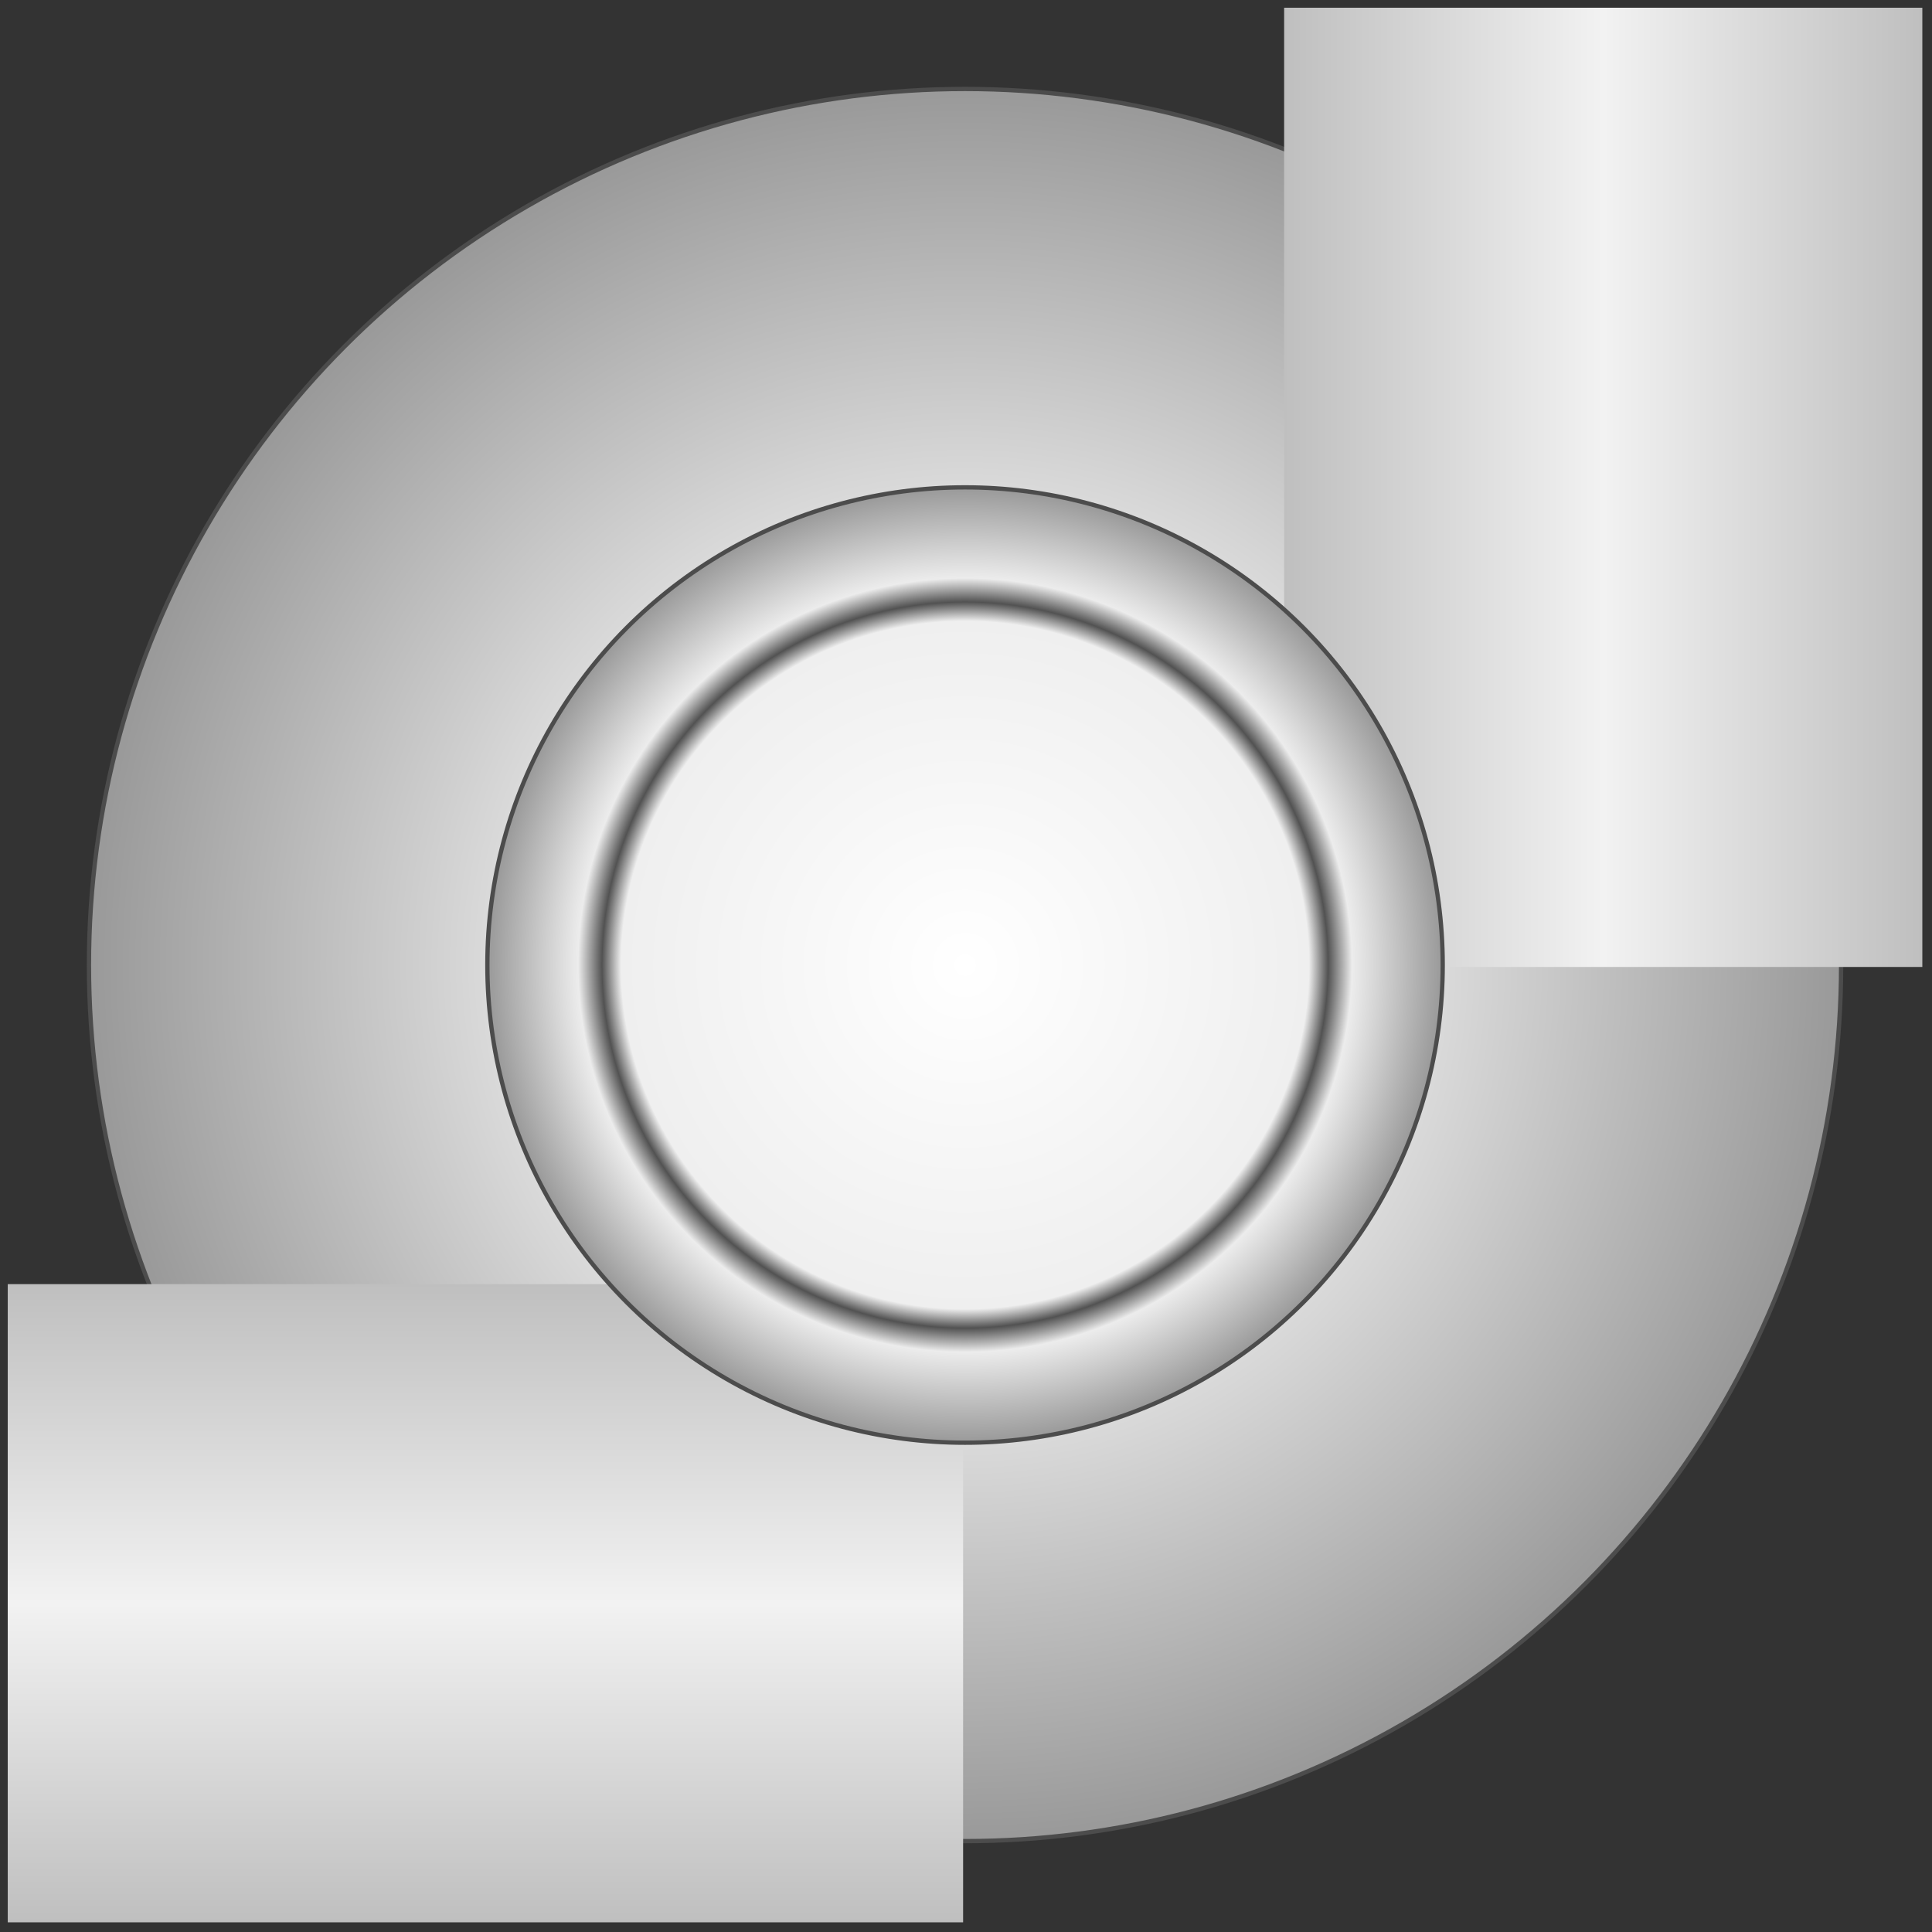 <svg version="1.1" xmlns="http://www.w3.org/2000/svg" xmlns:xlink="http://www.w3.org/1999/xlink" width="112px" height="112px" viewBox="0 0 112.5 112.5" enable-background="new 0 0 112.5 112.5" xml:space="preserve">
<rect x="0" y="0" width="112.5" height="112.5" fill="#333333" stroke="none"/>
<g id="Group_Back_Plate">
	
		<radialGradient id="SVGID_1_" cx="56.193" cy="56.193" r="51.014" gradientTransform="matrix(0 -1 -1 0 112.388 112.388)" gradientUnits="userSpaceOnUse">
		<stop offset="0" style="stop-color:#E0E0E0" />
		<stop offset="0.5" style="stop-color:#E0E0E0" />
		<stop offset="1" style="stop-color:#999999" />
	</radialGradient>
	<circle fill="url(#SVGID_1_)" stroke="#4C4C4C" stroke-width="0.25" cx="56.194" cy="56.194" r="51.014" />
</g>
<g id="Group_Tube">
	
		<linearGradient id="SVGID_2_" gradientUnits="userSpaceOnUse" x1="84.01" y1="37.612" x2="84.01" y2="0.45" gradientTransform="matrix(0 -1 -1 0 112.388 112.388)">
		<stop offset="0" style="stop-color:#BFBFBF" />
		<stop offset="0.5" style="stop-color:#F2F2F2" />
		<stop offset="1" style="stop-color:#BFBFBF" />
	</linearGradient>
	<path fill="url(#SVGID_2_)" d="M111.938,0.45H74.775v55.856h37.162V0.45z" />
	
		<linearGradient id="SVGID_3_" gradientUnits="userSpaceOnUse" x1="0.45" y1="84.121" x2="37.612" y2="84.121" gradientTransform="matrix(0 -1 -1 0 112.388 112.388)">
		<stop offset="0" style="stop-color:#BFBFBF" />
		<stop offset="0.5" style="stop-color:#F2F2F2" />
		<stop offset="1" style="stop-color:#BFBFBF" />
	</linearGradient>
	<path fill="url(#SVGID_3_)" d="M56.082,111.938V74.775H0.451v37.162H56.082z" />
</g>
<g id="Group_Central_Axis">
	
		<radialGradient id="SVGID_4_" cx="56.193" cy="56.193" r="27.815" gradientTransform="matrix(0 -1 -1 0 112.388 112.388)" gradientUnits="userSpaceOnUse">
		<stop offset="0" style="stop-color:#FFFFFF" />
		<stop offset="0.72" style="stop-color:#EFEFEF" />
		<stop offset="0.76" style="stop-color:#525252" />
		<stop offset="0.81" style="stop-color:#ECECEC" />
		<stop offset="1" style="stop-color:#999999" />
	</radialGradient>
	<circle fill="url(#SVGID_4_)" stroke="#4C4C4C" stroke-width="0.25" cx="56.194" cy="56.194" r="27.815" />
</g>
</svg>